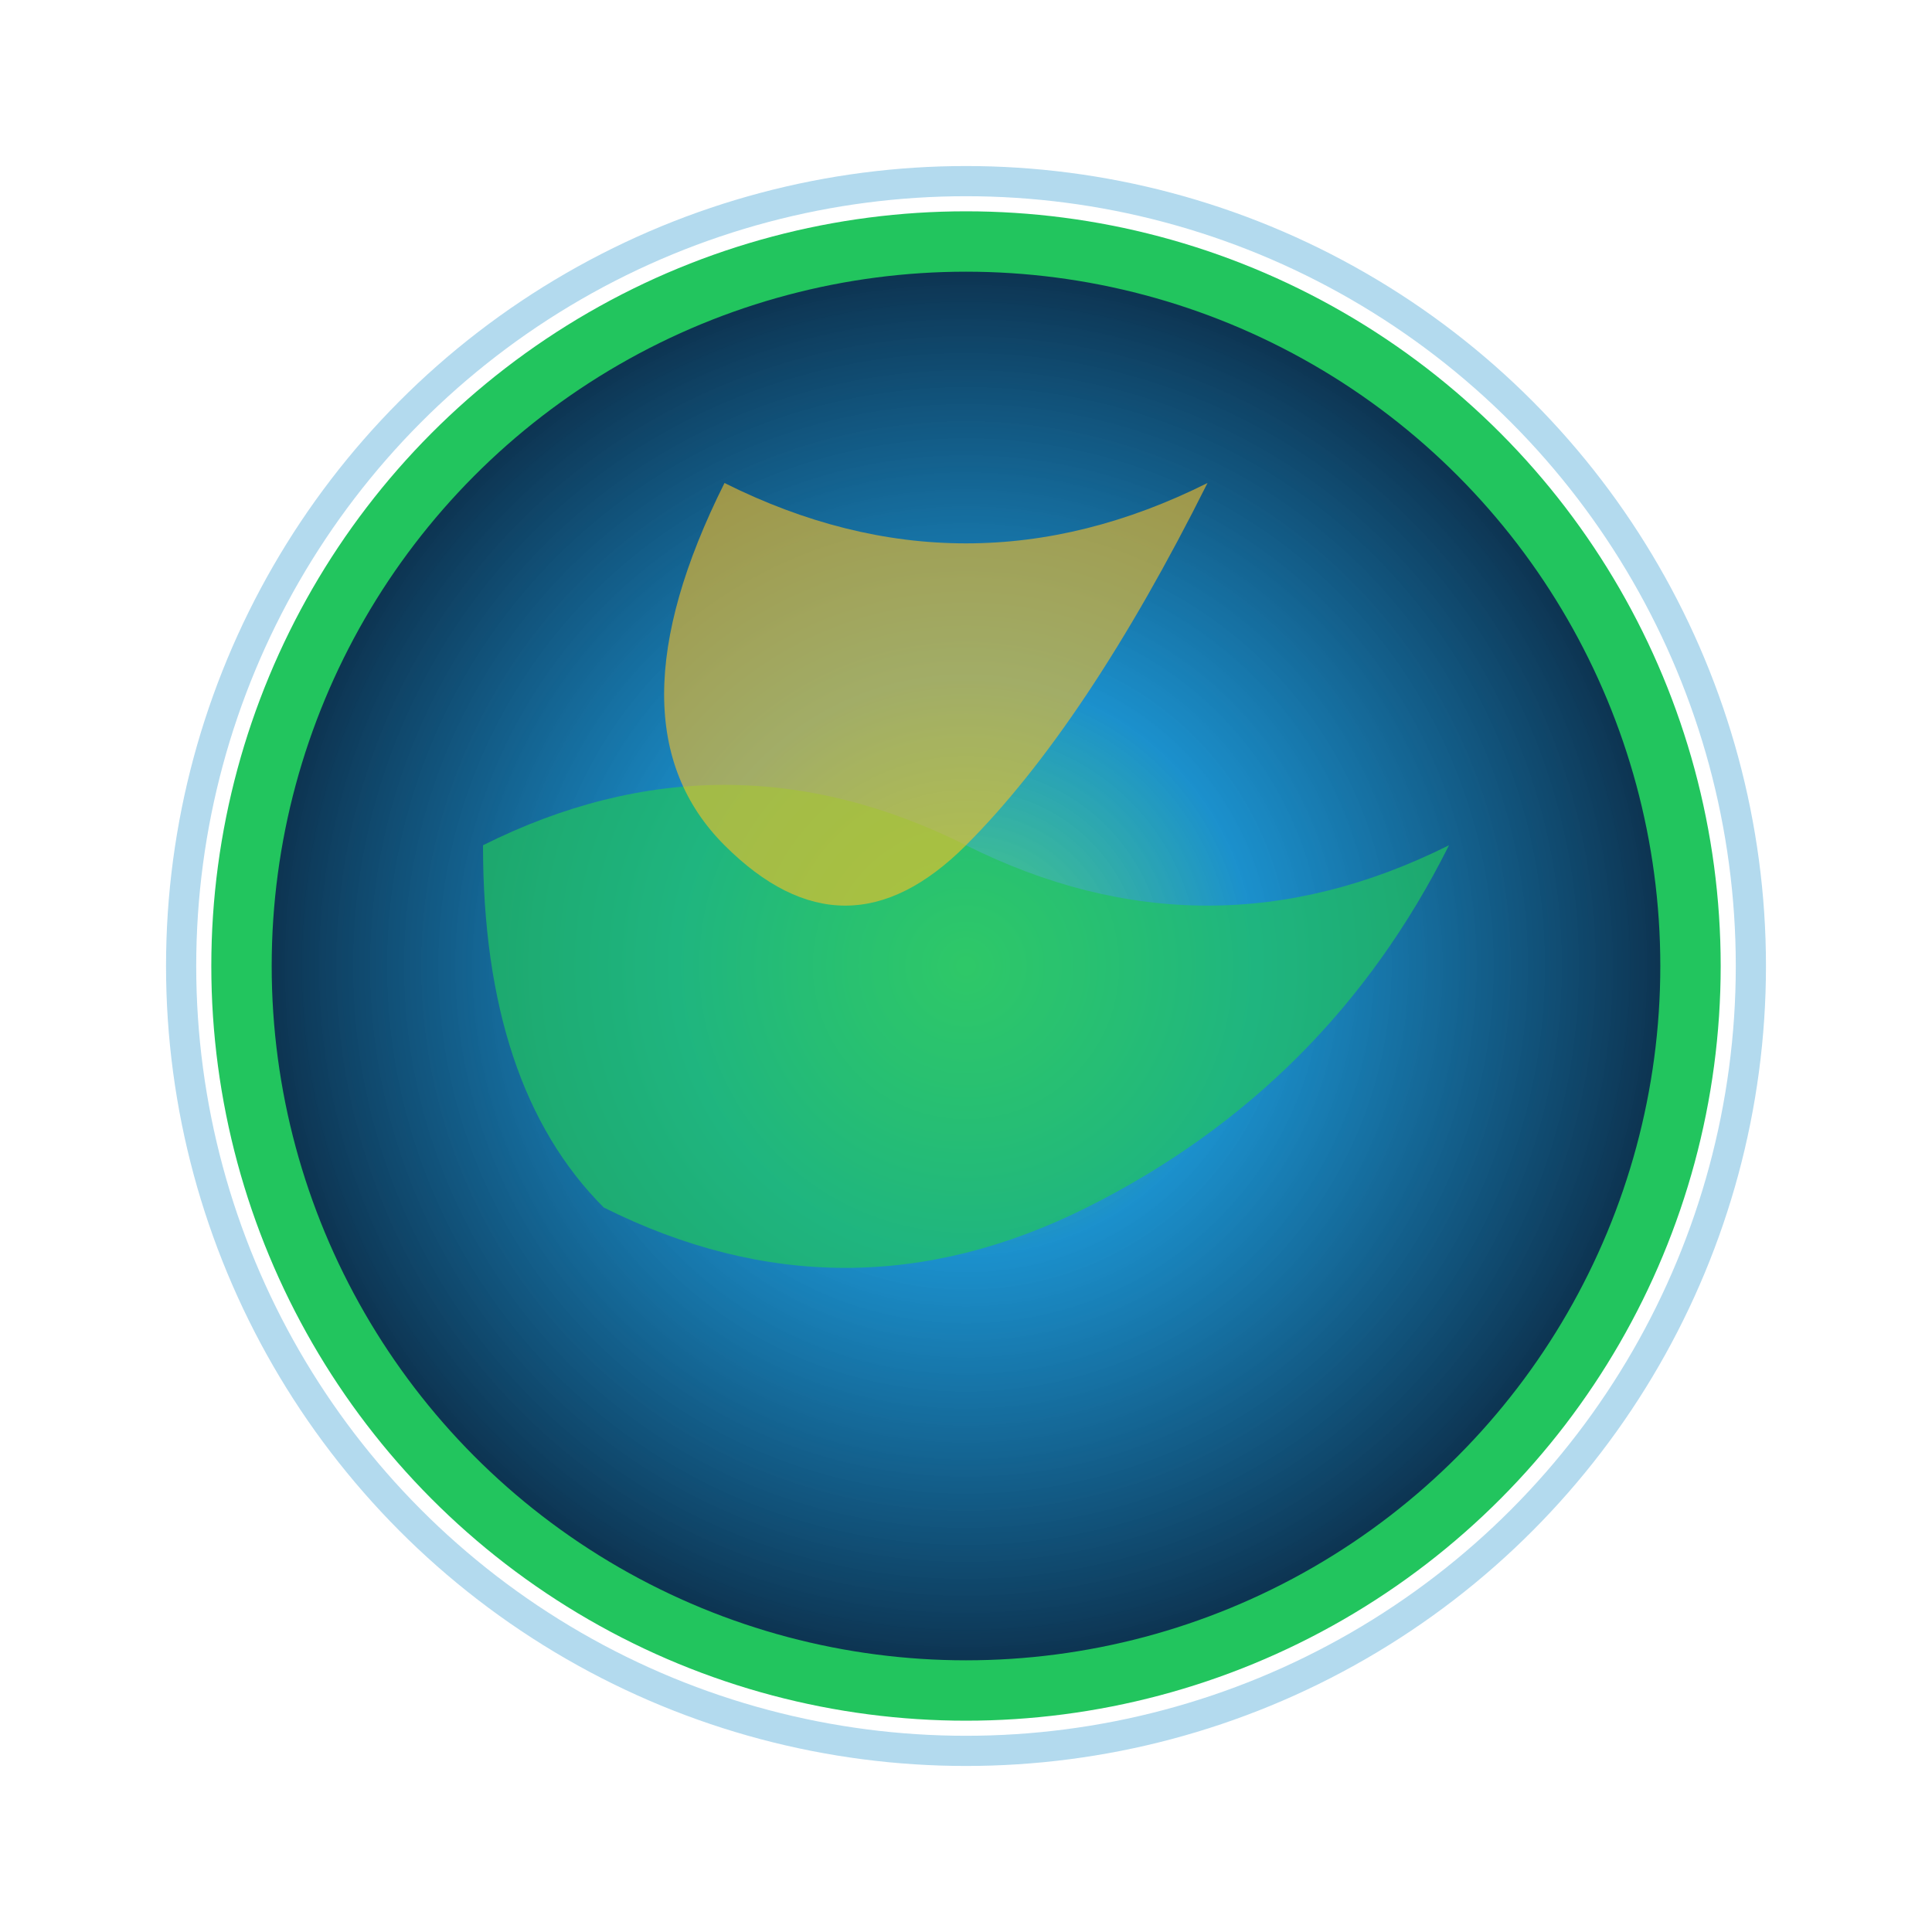 <svg width="32" height="32" viewBox="0 0 32 32" xmlns="http://www.w3.org/2000/svg">
  <defs>
    <radialGradient id="earthGradient" cx="50%" cy="50%" r="50%">
      <stop offset="0%" style="stop-color:#22C55E;stop-opacity:0.8" />
      <stop offset="40%" style="stop-color:#0284C7;stop-opacity:0.9" />
      <stop offset="100%" style="stop-color:#0C2D48;stop-opacity:1" />
    </radialGradient>
  </defs>
  
  <!-- Earth circle -->
  <circle cx="16" cy="16" r="12" fill="url(#earthGradient)" stroke="#22C55E" stroke-width="1"/>
  
  <!-- Vegetation areas (green patches) -->
  <path d="M 8 14 Q 12 12 16 14 Q 20 16 24 14 Q 22 18 18 20 Q 14 22 10 20 Q 8 18 8 14" 
        fill="#22C55E" opacity="0.7"/>
  
  <!-- Desert areas (yellow patches) -->
  <path d="M 12 8 Q 16 10 20 8 Q 18 12 16 14 Q 14 16 12 14 Q 10 12 12 8" 
        fill="#FBBF24" opacity="0.6"/>
  
  <!-- Atmosphere glow -->
  <circle cx="16" cy="16" r="13" fill="none" stroke="#0284C7" stroke-width="0.5" opacity="0.3"/>
</svg>